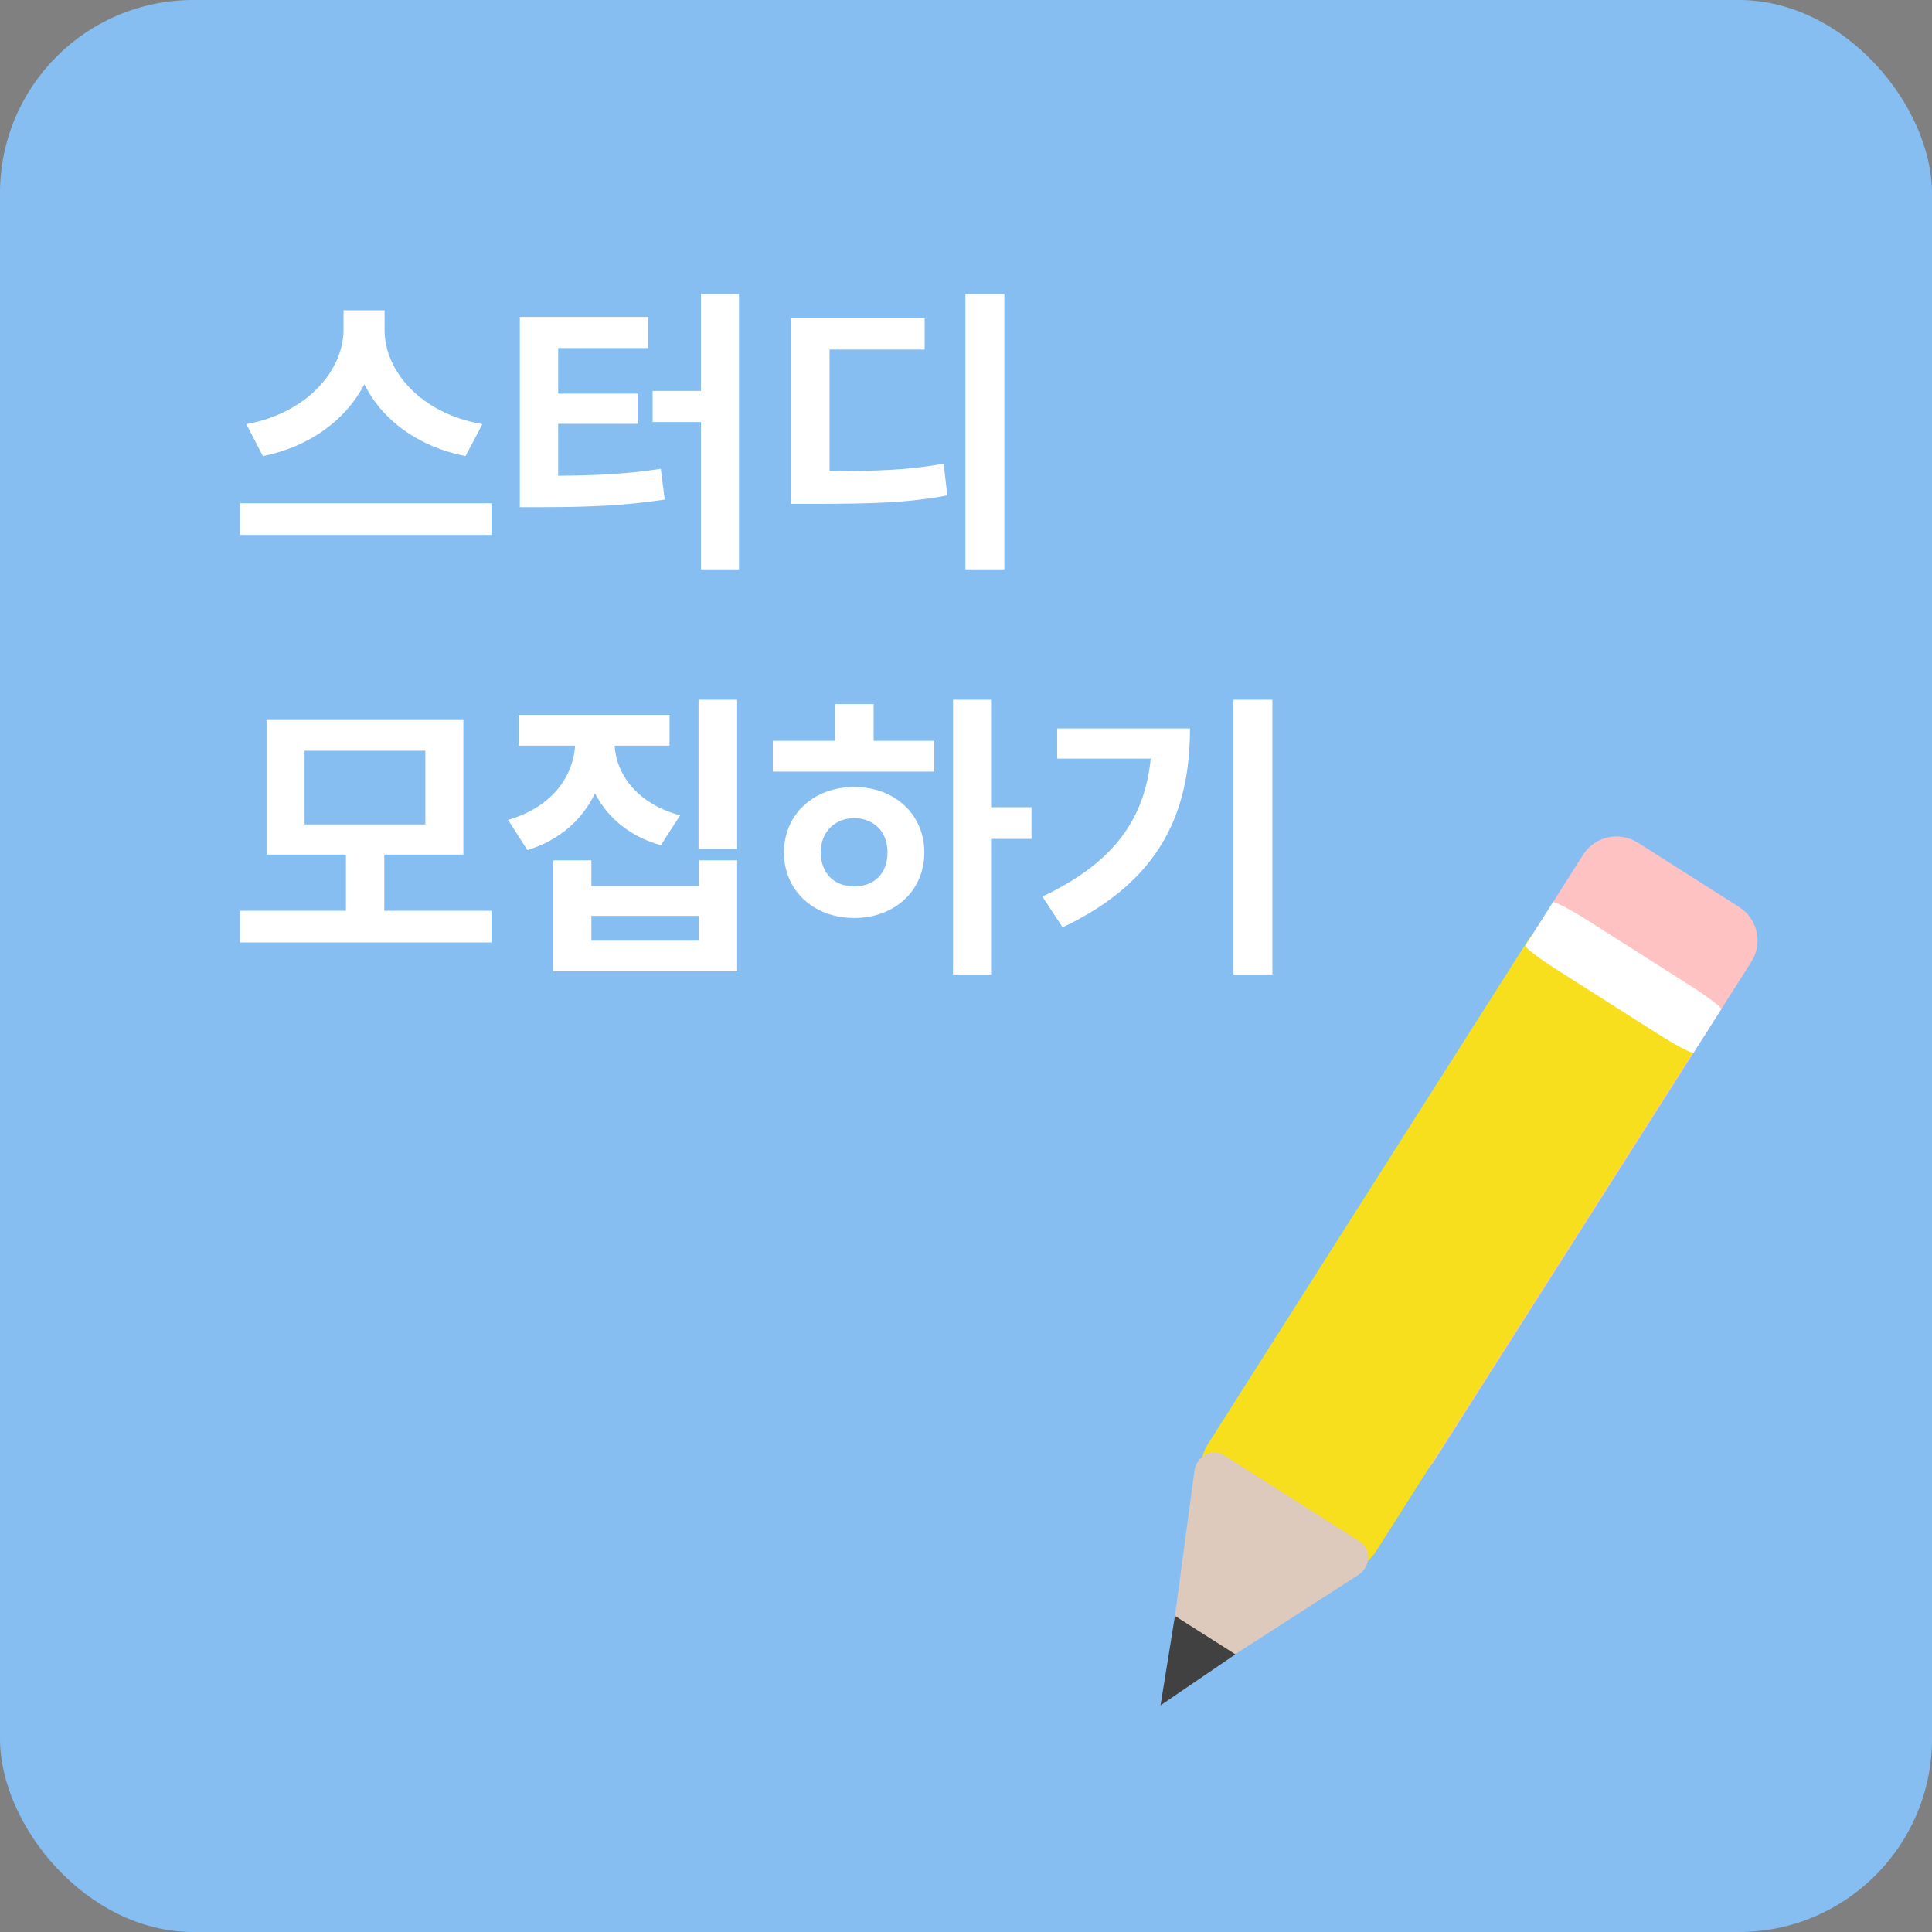 <svg width="100" height="100" viewBox="0 0 100 100" fill="none" xmlns="http://www.w3.org/2000/svg">
<rect x="0" y="0" width="100" height="100" fill="#808080" stroke="none"/>
<rect width="100" height="100" rx="10" fill="#86BEF2"/>
<path d="M81.944 44.238C82.549 43.286 83.82 43.009 84.782 43.62L90.009 46.941C90.971 47.552 91.26 48.819 90.655 49.772L74.22 75.643C73.615 76.596 72.344 76.872 71.382 76.261L66.156 72.941C65.193 72.329 64.904 71.062 65.509 70.109L81.944 44.238Z" fill="#FFC2C2"/>
<path d="M79.104 48.644C79.715 47.682 80.99 47.397 81.953 48.009L87.179 51.329C88.141 51.94 88.426 53.216 87.815 54.178L71.213 80.311C70.602 81.273 69.326 81.558 68.364 80.947L63.138 77.626C62.175 77.015 61.891 75.74 62.502 74.777L79.104 48.644Z" fill="#F7DF1E"/>
<path d="M80.377 46.706C80.429 46.624 81.252 47.053 82.214 47.664L87.44 50.984C88.403 51.595 89.14 52.158 89.088 52.24L87.664 54.481C87.612 54.563 86.789 54.135 85.827 53.523L80.601 50.203C79.638 49.592 78.901 49.029 78.953 48.947L80.377 46.706Z" fill="white"/>
<path d="M61.919 86.922C61.219 87.373 60.387 86.844 60.497 86.019L61.824 76.124C61.925 75.375 62.745 74.935 63.338 75.312L70.404 79.801C70.997 80.178 70.948 81.107 70.312 81.516L61.919 86.922Z" fill="#DECABC"/>
<path d="M60.069 88.269L60.815 83.639L63.944 85.627L60.069 88.269Z" fill="#414141"/>
<path d="M19.906 17.094C19.906 19.172 21.75 21.406 24.969 21.953L24.094 23.609C21.617 23.117 19.773 21.727 18.859 19.891C17.914 21.711 16.07 23.109 13.609 23.609L12.75 21.953C15.906 21.391 17.766 19.156 17.781 17.094V16.062H19.906V17.094ZM25.438 26.047V27.688H12.422V26.047H25.438ZM38.25 15.219V29.469H36.281V21.844H33.781V20.234H36.281V15.219H38.25ZM33.547 16.406V18.016H28.891V20.375H33.031V21.938H28.891V24.625C30.859 24.609 32.438 24.539 34.203 24.266L34.406 25.859C32.328 26.172 30.469 26.25 28.031 26.25H26.906V16.406H33.547ZM51.984 15.219V29.469H49.969V15.219H51.984ZM47.859 16.469V18.094H42.938V24.391C45.484 24.383 47.047 24.328 48.844 24L49.031 25.641C47.062 26.016 45.25 26.078 42.172 26.078H40.938V16.469H47.859ZM25.438 47.141V48.781H12.422V47.141H17.906V44.234H13.797V37.266H23.984V44.234H19.891V47.141H25.438ZM15.766 38.859V42.672H22.016V38.859H15.766ZM34.656 37V38.594H31.812C31.906 40.094 32.977 41.594 35.203 42.203L34.203 43.75C32.578 43.289 31.438 42.312 30.797 41.062C30.148 42.414 28.984 43.484 27.297 44L26.297 42.438C28.562 41.781 29.664 40.203 29.766 38.594H26.844V37H34.656ZM38.156 36.219V43.938H36.156V36.219H38.156ZM30.609 44.531V45.859H36.172V44.531H38.156V50.281H28.641V44.531H30.609ZM30.609 48.688H36.172V47.406H30.609V48.688ZM51.297 36.219V41.781H53.391V43.422H51.297V50.438H49.328V36.219H51.297ZM48.359 38.344V39.938H40V38.344H43.219V36.438H45.219V38.344H48.359ZM44.219 40.734C46.297 40.734 47.844 42.141 47.844 44.125C47.844 46.109 46.297 47.516 44.219 47.516C42.125 47.516 40.578 46.109 40.578 44.125C40.578 42.141 42.125 40.734 44.219 40.734ZM44.219 42.344C43.219 42.359 42.484 43.031 42.484 44.125C42.484 45.234 43.219 45.891 44.219 45.875C45.219 45.891 45.938 45.234 45.938 44.125C45.938 43.031 45.219 42.359 44.219 42.344ZM65.859 36.219V50.438H63.844V36.219H65.859ZM61.594 37.703C61.594 42.016 60.078 45.594 55 48L53.953 46.406C57.625 44.672 59.242 42.422 59.562 39.266H54.719V37.703H61.594Z" fill="white"/>
</svg>

